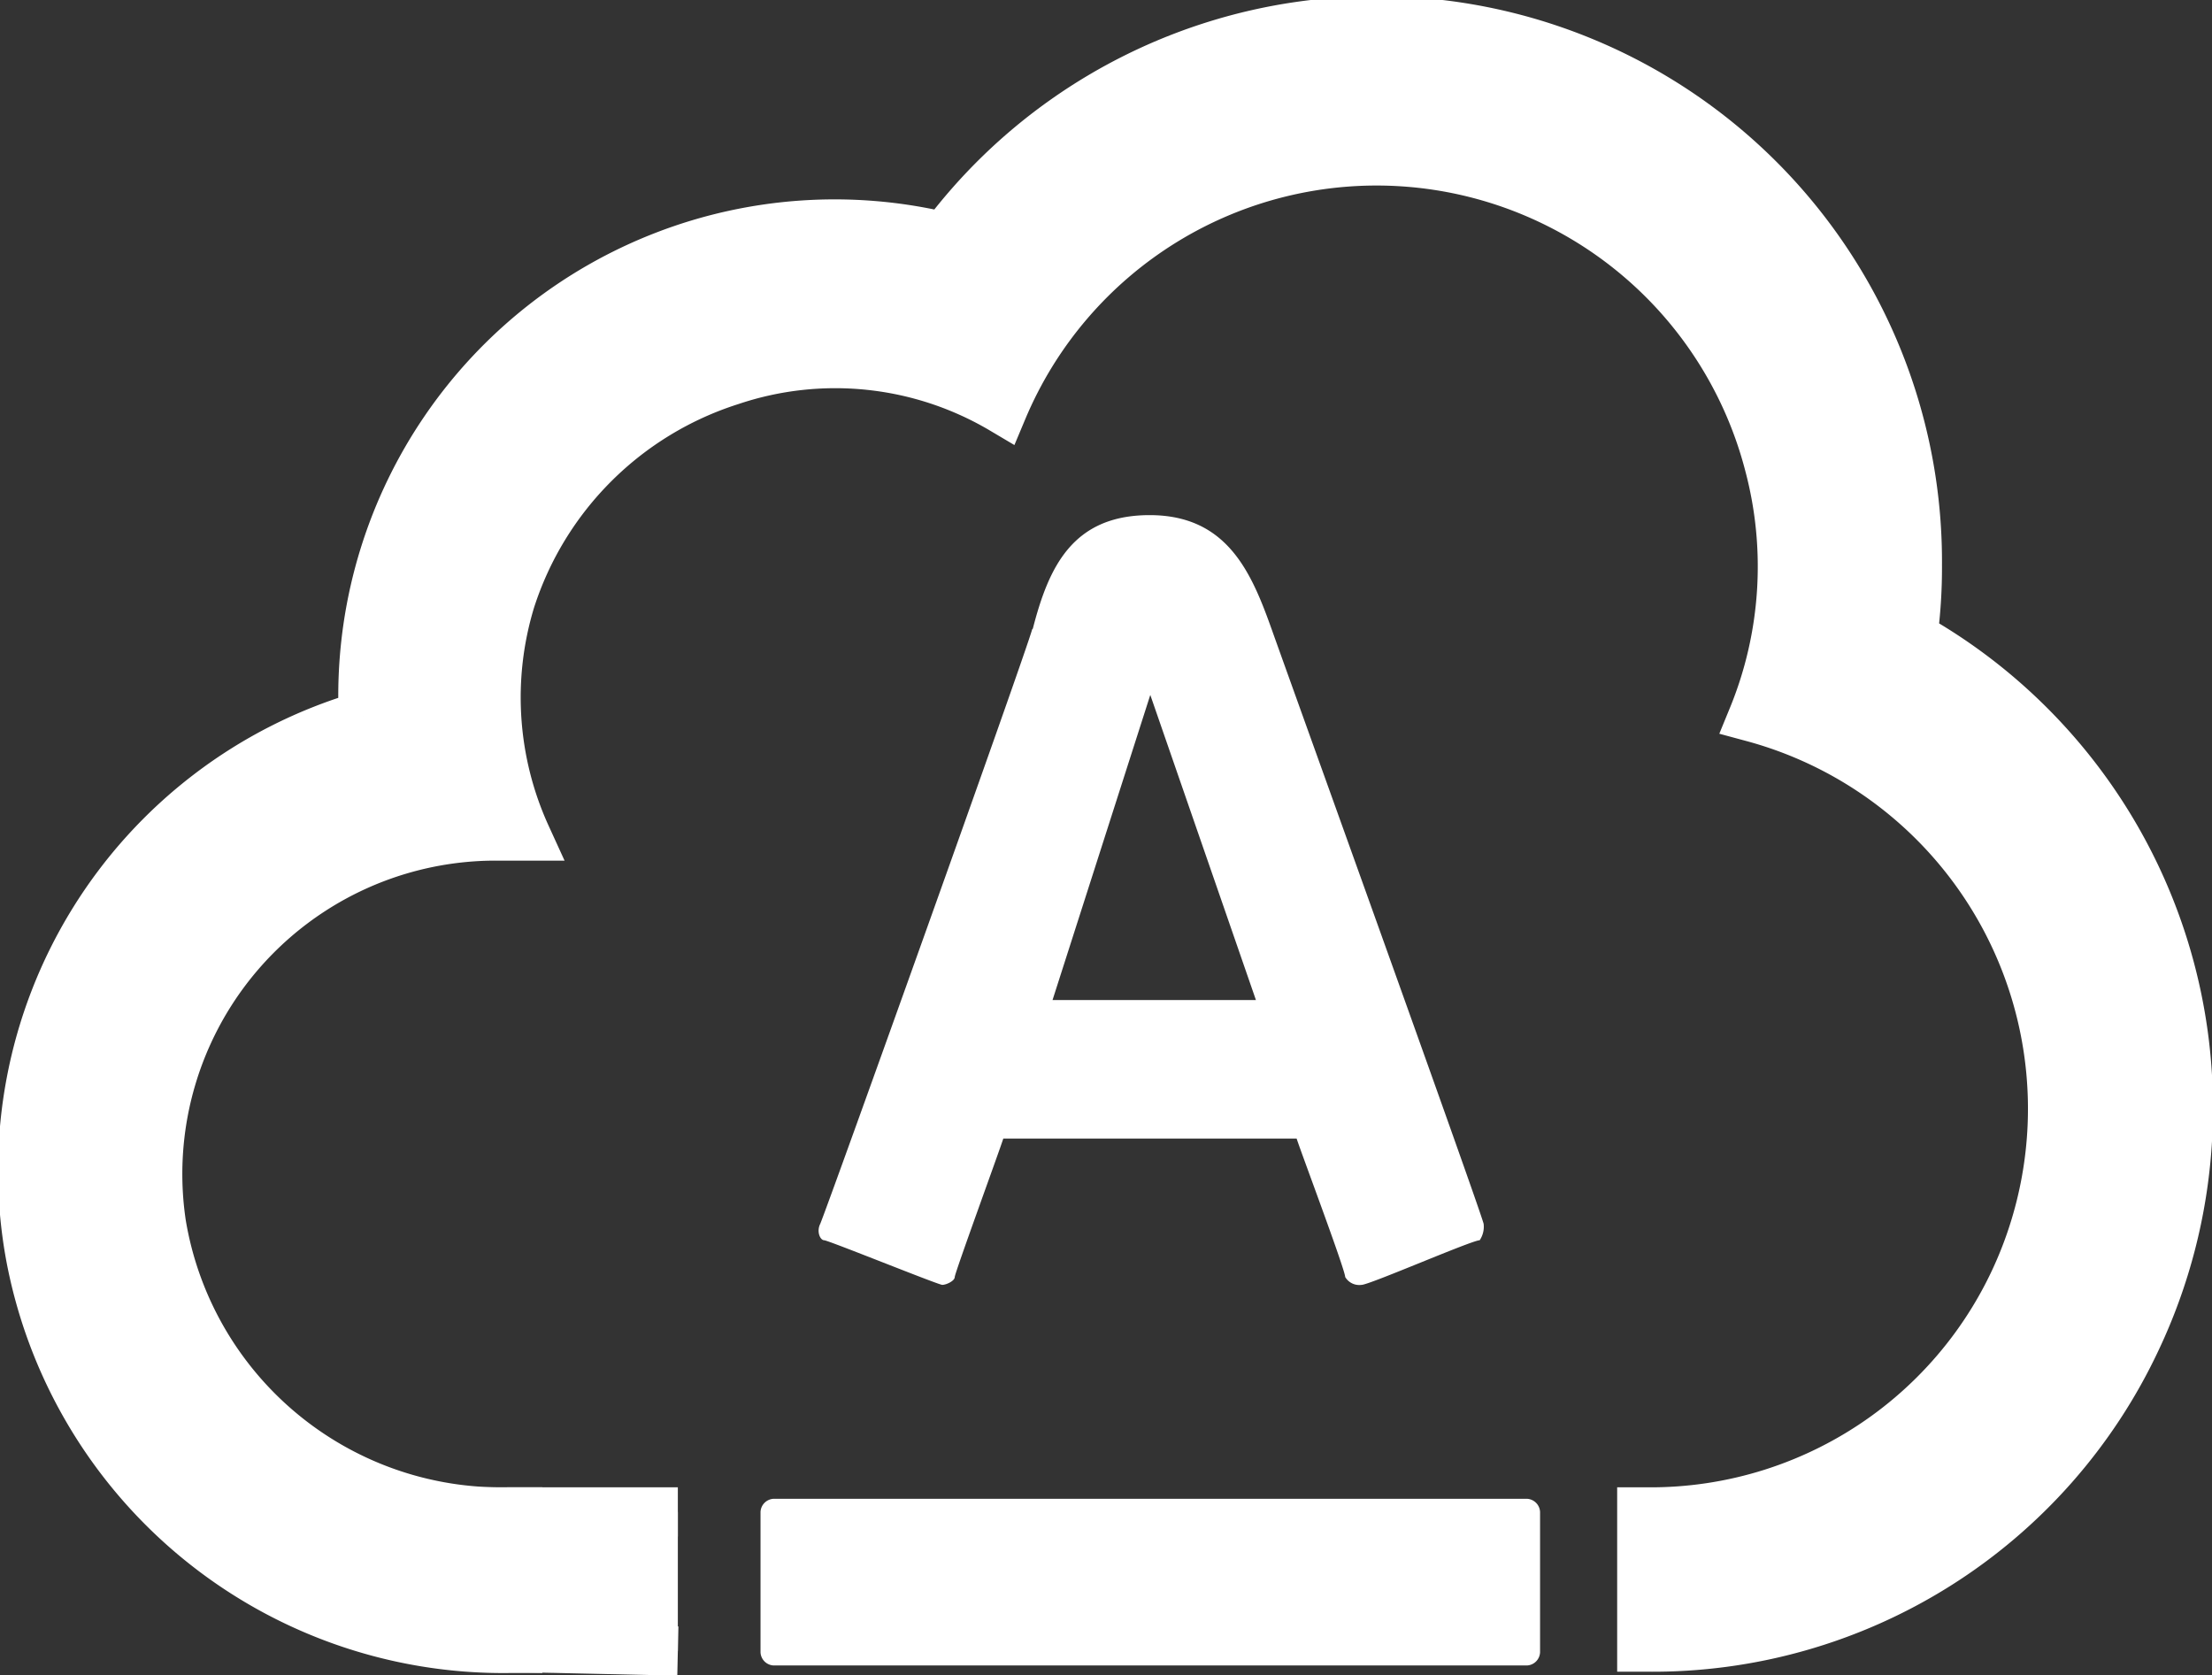 <svg id="Слой_1" data-name="Слой 1" xmlns="http://www.w3.org/2000/svg" width="33.71" height="25.53" viewBox="0 0 33.71 25.53">
  <rect x="0" y="0" width="33.71" height="25.53" fill="#333333" stroke="none"/>
  <title>acloud_logo_white</title>
  <g>
    <line x1="25.02" y1="25.1" x2="25.02" y2="23.04"/>
    <path d="M12.33,29.58H23.81a.21.21,0,0,0,.2-.2V27.24a.21.21,0,0,0-.2-.2H12.33a.21.21,0,0,0-.2.2v2.14A.21.21,0,0,0,12.33,29.58Zm3.94-15.79c-.12.43-3.1,8.75-3.23,9.06-.06.12,0,.25.06.25s1.74.68,1.8.68.19-.06.19-.12.68-1.92.74-2.11h4.47c.06.19.74,2,.74,2.11a.25.25,0,0,0,.25.12c.12,0,1.68-.68,1.8-.68a.37.37,0,0,0,.06-.25c-.06-.25-3.1-8.69-3.23-9.06-.31-.87-.68-1.74-1.86-1.74S16.52,12.85,16.28,13.78Zm3.41,5.65h-3.1l1.49-4.65Z" transform="translate(-0.54 -4.2)" style="fill: #fff"/>
    <path d="M29.69,13.9a7.82,7.82,0,0,0,.07-1.09,8.24,8.24,0,0,0-14.83-5h0a7.19,7.19,0,0,0-8.86,7c0,.1,0,.2,0,.3h0A7.22,7.22,0,0,0,1,23.32a7.33,7.33,0,0,0,7.3,6h.13V27.24H8.29A5.25,5.25,0,0,1,3,22.85a5.15,5.15,0,0,1,5.1-5.91c.16,0,.31,0,.46,0a5.08,5.08,0,0,1-.24-3.59A5.17,5.17,0,0,1,11.68,10a5,5,0,0,1,4.14.44h0a6.18,6.18,0,0,1,11.68.84,6.05,6.05,0,0,1-.25,3.85h0A6.18,6.18,0,0,1,31.52,23a6.12,6.12,0,0,1-5.88,4.24h-.08V29.3h.08a8.14,8.14,0,0,0,7.46-4.69A8.25,8.25,0,0,0,29.69,13.9Z" transform="translate(-0.54 -4.2)" style="fill: #fff;stroke: #fff;stroke-miterlimit: 10;stroke-width: 0.75px"/>
    <polyline points="10.33 23.04 7.59 23.04 7.59 25.1 10.33 25.16" style="fill: #fff;stroke: #fff;stroke-miterlimit: 10;stroke-width: 0.75px"/>
    <path d="M8.64,27.3" transform="translate(-0.54 -4.2)" style="fill: #fff;stroke: #fff;stroke-miterlimit: 10"/>
    <line x1="7.9" y1="23.04" x2="7.9" y2="25.1" style="fill: #fff;stroke: #fff;stroke-miterlimit: 10"/>
  </g>
</svg>
